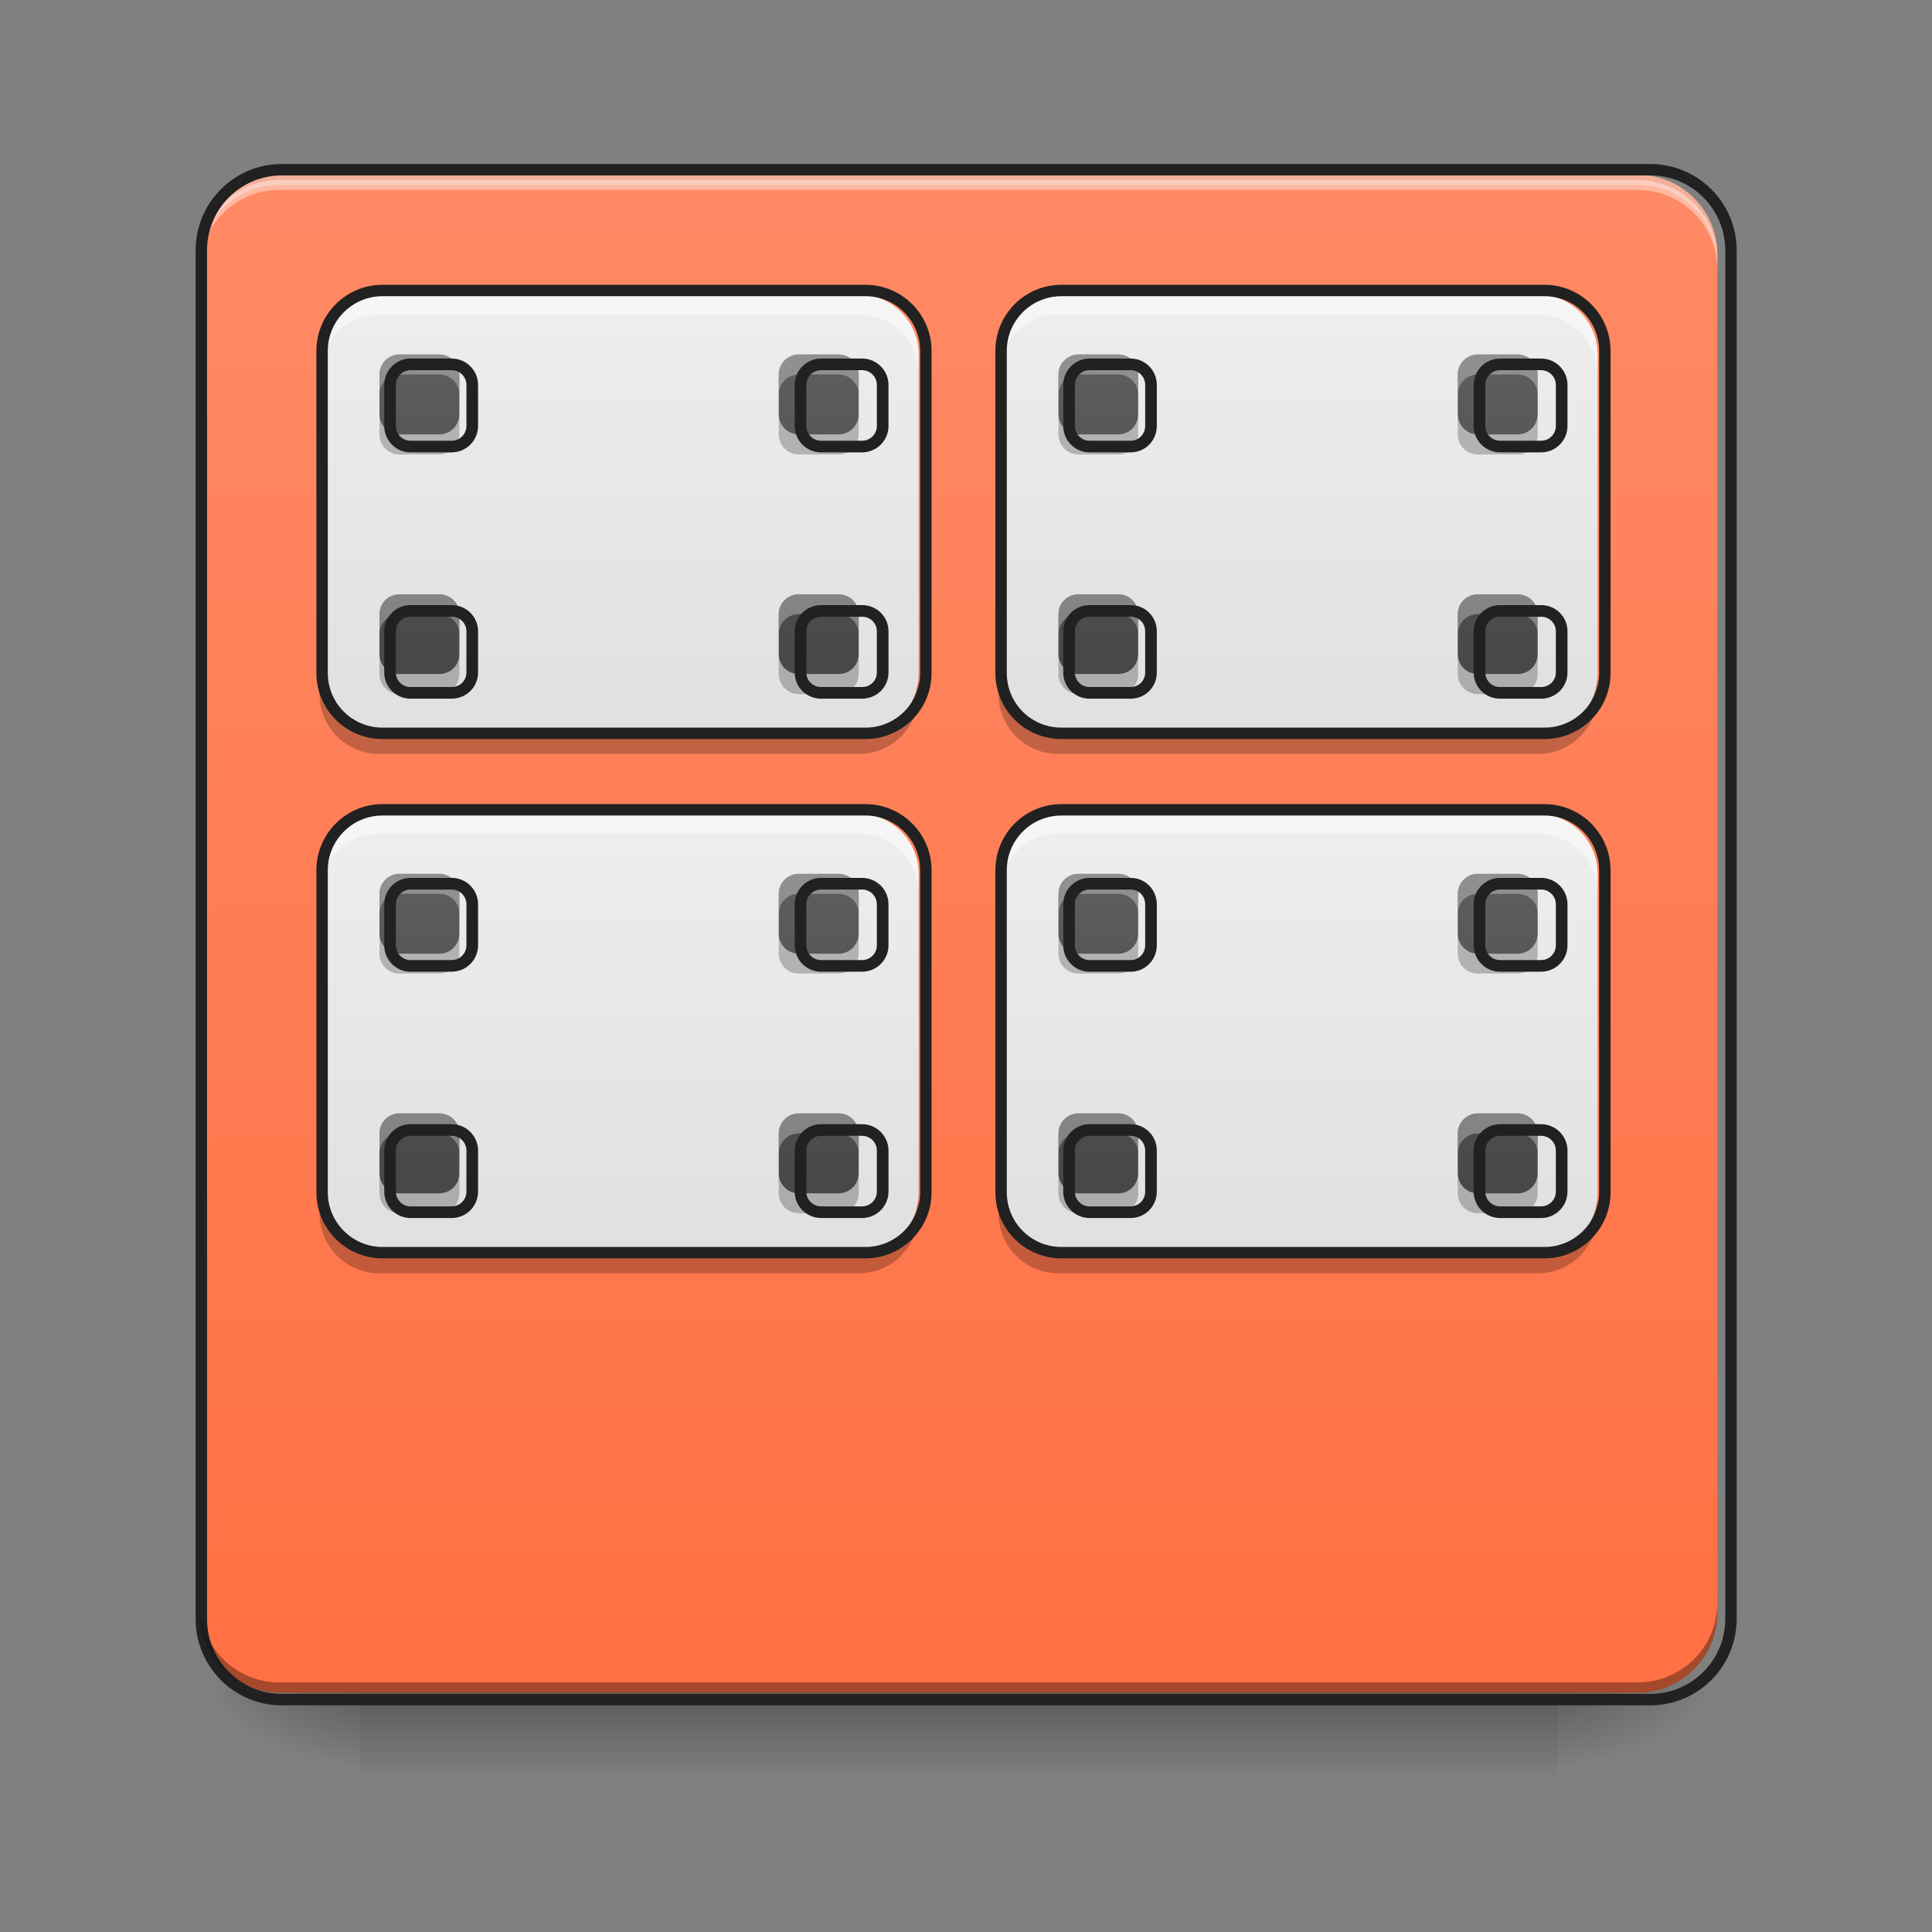 <?xml version="1.0" encoding="UTF-8"?>
<svg xmlns="http://www.w3.org/2000/svg" xmlns:xlink="http://www.w3.org/1999/xlink" width="32px" height="32px" viewBox="0 0 32 32" version="1.1">
<rect x="0" y="0" width="32" height="32" fill="#808080" stroke="none"/>
<defs>
<linearGradient id="linear0" gradientUnits="userSpaceOnUse" x1="254" y1="233.5" x2="254" y2="254.667" gradientTransform="matrix(0.063,0,0,0.063,-0,13.439)">
<stop offset="0" style="stop-color:rgb(0%,0%,0%);stop-opacity:0.275;"/>
<stop offset="1" style="stop-color:rgb(0%,0%,0%);stop-opacity:0;"/>
</linearGradient>
<radialGradient id="radial0" gradientUnits="userSpaceOnUse" cx="450.909" cy="189.579" fx="450.909" fy="189.579" r="21.167" gradientTransform="matrix(0,-0.078,-0.141,-0,52.131,63.595)">
<stop offset="0" style="stop-color:rgb(0%,0%,0%);stop-opacity:0.314;"/>
<stop offset="0.222" style="stop-color:rgb(0%,0%,0%);stop-opacity:0.275;"/>
<stop offset="1" style="stop-color:rgb(0%,0%,0%);stop-opacity:0;"/>
</radialGradient>
<radialGradient id="radial1" gradientUnits="userSpaceOnUse" cx="450.909" cy="189.579" fx="450.909" fy="189.579" r="21.167" gradientTransform="matrix(-0,0.078,0.141,0,-20.378,-7.527)">
<stop offset="0" style="stop-color:rgb(0%,0%,0%);stop-opacity:0.314;"/>
<stop offset="0.222" style="stop-color:rgb(0%,0%,0%);stop-opacity:0.275;"/>
<stop offset="1" style="stop-color:rgb(0%,0%,0%);stop-opacity:0;"/>
</radialGradient>
<radialGradient id="radial2" gradientUnits="userSpaceOnUse" cx="450.909" cy="189.579" fx="450.909" fy="189.579" r="21.167" gradientTransform="matrix(-0,-0.078,0.141,-0,-20.378,63.595)">
<stop offset="0" style="stop-color:rgb(0%,0%,0%);stop-opacity:0.314;"/>
<stop offset="0.222" style="stop-color:rgb(0%,0%,0%);stop-opacity:0.275;"/>
<stop offset="1" style="stop-color:rgb(0%,0%,0%);stop-opacity:0;"/>
</radialGradient>
<radialGradient id="radial3" gradientUnits="userSpaceOnUse" cx="450.909" cy="189.579" fx="450.909" fy="189.579" r="21.167" gradientTransform="matrix(0,0.078,-0.141,0,52.131,-7.527)">
<stop offset="0" style="stop-color:rgb(0%,0%,0%);stop-opacity:0.314;"/>
<stop offset="0.222" style="stop-color:rgb(0%,0%,0%);stop-opacity:0.275;"/>
<stop offset="1" style="stop-color:rgb(0%,0%,0%);stop-opacity:0;"/>
</radialGradient>
<linearGradient id="linear1" gradientUnits="userSpaceOnUse" x1="169.333" y1="233.5" x2="169.333" y2="-168.667" gradientTransform="matrix(0.063,0,0,0.063,0,13.439)">
<stop offset="0" style="stop-color:rgb(100%,43.922%,26.275%);stop-opacity:1;"/>
<stop offset="1" style="stop-color:rgb(100%,54.118%,39.608%);stop-opacity:1;"/>
</linearGradient>
<linearGradient id="linear2" gradientUnits="userSpaceOnUse" x1="164.042" y1="-20.5" x2="164.042" y2="-136.917" gradientTransform="matrix(0.063,0,0,0.063,0,13.439)">
<stop offset="0" style="stop-color:rgb(87.843%,87.843%,87.843%);stop-opacity:1;"/>
<stop offset="1" style="stop-color:rgb(93.333%,93.333%,93.333%);stop-opacity:1;"/>
</linearGradient>
<linearGradient id="linear3" gradientUnits="userSpaceOnUse" x1="640" y1="735.118" x2="640" y2="295.118" gradientTransform="matrix(0.017,0,0,0.017,0,0)">
<stop offset="0" style="stop-color:rgb(25.882%,25.882%,25.882%);stop-opacity:1;"/>
<stop offset="1" style="stop-color:rgb(38.039%,38.039%,38.039%);stop-opacity:1;"/>
</linearGradient>
<linearGradient id="linear4" gradientUnits="userSpaceOnUse" x1="164.042" y1="-20.5" x2="164.042" y2="-136.917" gradientTransform="matrix(0.063,0,0,0.063,11.246,13.439)">
<stop offset="0" style="stop-color:rgb(87.843%,87.843%,87.843%);stop-opacity:1;"/>
<stop offset="1" style="stop-color:rgb(93.333%,93.333%,93.333%);stop-opacity:1;"/>
</linearGradient>
<linearGradient id="linear5" gradientUnits="userSpaceOnUse" x1="640" y1="735.118" x2="640" y2="295.118" gradientTransform="matrix(0.017,0,0,0.017,11.246,0)">
<stop offset="0" style="stop-color:rgb(25.882%,25.882%,25.882%);stop-opacity:1;"/>
<stop offset="1" style="stop-color:rgb(38.039%,38.039%,38.039%);stop-opacity:1;"/>
</linearGradient>
<linearGradient id="linear6" gradientUnits="userSpaceOnUse" x1="164.042" y1="-20.5" x2="164.042" y2="-136.917" gradientTransform="matrix(0.063,0,0,0.063,11.246,22.039)">
<stop offset="0" style="stop-color:rgb(87.843%,87.843%,87.843%);stop-opacity:1;"/>
<stop offset="1" style="stop-color:rgb(93.333%,93.333%,93.333%);stop-opacity:1;"/>
</linearGradient>
<linearGradient id="linear7" gradientUnits="userSpaceOnUse" x1="640" y1="735.118" x2="640" y2="295.118" gradientTransform="matrix(0.017,0,0,0.017,11.246,8.6)">
<stop offset="0" style="stop-color:rgb(25.882%,25.882%,25.882%);stop-opacity:1;"/>
<stop offset="1" style="stop-color:rgb(38.039%,38.039%,38.039%);stop-opacity:1;"/>
</linearGradient>
<linearGradient id="linear8" gradientUnits="userSpaceOnUse" x1="164.042" y1="-20.5" x2="164.042" y2="-136.917" gradientTransform="matrix(0.063,0,0,0.063,0,22.039)">
<stop offset="0" style="stop-color:rgb(87.843%,87.843%,87.843%);stop-opacity:1;"/>
<stop offset="1" style="stop-color:rgb(93.333%,93.333%,93.333%);stop-opacity:1;"/>
</linearGradient>
<linearGradient id="linear9" gradientUnits="userSpaceOnUse" x1="640" y1="735.118" x2="640" y2="295.118" gradientTransform="matrix(0.017,0,0,0.017,0,8.6)">
<stop offset="0" style="stop-color:rgb(25.882%,25.882%,25.882%);stop-opacity:1;"/>
<stop offset="1" style="stop-color:rgb(38.039%,38.039%,38.039%);stop-opacity:1;"/>
</linearGradient>
</defs>
<g id="surface1">
<path style=" stroke:none;fill-rule:nonzero;fill:url(#linear0);" d="M 5.953 27.938 L 25.801 27.938 L 25.801 29.406 L 5.953 29.406 Z M 5.953 27.938 "/>
<path style=" stroke:none;fill-rule:nonzero;fill:url(#radial0);" d="M 25.801 28.035 L 28.445 28.035 L 28.445 26.711 L 25.801 26.711 Z M 25.801 28.035 "/>
<path style=" stroke:none;fill-rule:nonzero;fill:url(#radial1);" d="M 5.953 28.035 L 3.309 28.035 L 3.309 29.355 L 5.953 29.355 Z M 5.953 28.035 "/>
<path style=" stroke:none;fill-rule:nonzero;fill:url(#radial2);" d="M 5.953 28.035 L 3.309 28.035 L 3.309 26.711 L 5.953 26.711 Z M 5.953 28.035 "/>
<path style=" stroke:none;fill-rule:nonzero;fill:url(#radial3);" d="M 25.801 28.035 L 28.445 28.035 L 28.445 29.355 L 25.801 29.355 Z M 25.801 28.035 "/>
<path style=" stroke:none;fill-rule:nonzero;fill:url(#linear1);" d="M 4.629 2.895 L 27.121 2.895 C 27.852 2.895 28.445 3.488 28.445 4.219 L 28.445 26.711 C 28.445 27.441 27.852 28.035 27.121 28.035 L 4.629 28.035 C 3.898 28.035 3.309 27.441 3.309 26.711 L 3.309 4.219 C 3.309 3.488 3.898 2.895 4.629 2.895 Z M 4.629 2.895 "/>
<path style=" stroke:none;fill-rule:nonzero;fill:rgb(90.196%,90.196%,90.196%);fill-opacity:0.392;" d="M 4.629 2.895 C 3.898 2.895 3.309 3.484 3.309 4.219 L 3.309 4.383 C 3.309 3.652 3.898 3.059 4.629 3.062 L 27.121 3.062 C 27.855 3.059 28.445 3.652 28.445 4.383 L 28.445 4.219 C 28.445 3.484 27.855 2.895 27.121 2.895 Z M 4.629 2.895 "/>
<path style=" stroke:none;fill-rule:nonzero;fill:rgb(0%,0%,0%);fill-opacity:0.196;" d="M 4.629 28.035 C 3.898 28.035 3.309 27.445 3.309 26.711 L 3.309 26.547 C 3.309 27.277 3.898 27.867 4.629 27.867 L 27.121 27.867 C 27.855 27.867 28.445 27.277 28.445 26.547 L 28.445 26.711 C 28.445 27.445 27.855 28.035 27.121 28.035 Z M 4.629 28.035 "/>
<path style=" stroke:none;fill-rule:nonzero;fill:rgb(100%,100%,100%);fill-opacity:0.392;" d="M 4.629 2.98 C 3.898 2.98 3.309 3.57 3.309 4.301 L 3.309 4.469 C 3.309 3.734 3.898 3.145 4.629 3.145 L 27.121 3.145 C 27.855 3.145 28.445 3.734 28.445 4.469 L 28.445 4.301 C 28.445 3.57 27.855 2.98 27.121 2.98 Z M 4.629 2.98 "/>
<path style="fill:none;stroke-width:3;stroke-linecap:round;stroke-linejoin:miter;stroke:rgb(12.941%,12.941%,12.941%);stroke-opacity:1;stroke-miterlimit:4;" d="M 74.055 -168.692 L 433.896 -168.692 C 445.582 -168.692 455.082 -159.193 455.082 -147.506 L 455.082 212.334 C 455.082 224.021 445.582 233.52 433.896 233.52 L 74.055 233.52 C 62.369 233.52 52.932 224.021 52.932 212.334 L 52.932 -147.506 C 52.932 -159.193 62.369 -168.692 74.055 -168.692 Z M 74.055 -168.692 " transform="matrix(0.063,0,0,0.063,0,13.439)"/>
<path style=" stroke:none;fill-rule:nonzero;fill:rgb(0%,0%,0%);fill-opacity:0.196;" d="M 4.629 28.035 C 3.898 28.035 3.309 27.445 3.309 26.711 L 3.309 26.547 C 3.309 27.277 3.898 27.867 4.629 27.867 L 27.121 27.867 C 27.855 27.867 28.445 27.277 28.445 26.547 L 28.445 26.711 C 28.445 27.445 27.855 28.035 27.121 28.035 Z M 4.629 28.035 "/>
<path style=" stroke:none;fill-rule:nonzero;fill:url(#linear2);" d="M 6.285 4.879 L 14.223 4.879 C 14.77 4.879 15.215 5.324 15.215 5.871 L 15.215 11.164 C 15.215 11.715 14.77 12.156 14.223 12.156 L 6.285 12.156 C 5.738 12.156 5.293 11.715 5.293 11.164 L 5.293 5.871 C 5.293 5.324 5.738 4.879 6.285 4.879 Z M 6.285 4.879 "/>
<path style=" stroke:none;fill-rule:nonzero;fill:url(#linear3);" d="M 6.613 5.871 C 6.434 5.871 6.285 6.02 6.285 6.203 L 6.285 6.863 C 6.285 7.047 6.434 7.195 6.613 7.195 L 7.277 7.195 C 7.461 7.195 7.609 7.047 7.609 6.863 L 7.609 6.203 C 7.609 6.02 7.461 5.871 7.277 5.871 Z M 13.23 5.871 C 13.047 5.871 12.898 6.02 12.898 6.203 L 12.898 6.863 C 12.898 7.047 13.047 7.195 13.23 7.195 L 13.891 7.195 C 14.074 7.195 14.223 7.047 14.223 6.863 L 14.223 6.203 C 14.223 6.02 14.074 5.871 13.891 5.871 Z M 6.613 9.844 C 6.434 9.844 6.285 9.988 6.285 10.172 L 6.285 10.836 C 6.285 11.02 6.434 11.164 6.613 11.164 L 7.277 11.164 C 7.461 11.164 7.609 11.02 7.609 10.836 L 7.609 10.172 C 7.609 9.988 7.461 9.844 7.277 9.844 Z M 13.23 9.844 C 13.047 9.844 12.898 9.988 12.898 10.172 L 12.898 10.836 C 12.898 11.02 13.047 11.164 13.23 11.164 L 13.891 11.164 C 14.074 11.164 14.223 11.02 14.223 10.836 L 14.223 10.172 C 14.223 9.988 14.074 9.844 13.891 9.844 Z M 13.23 9.844 "/>
<path style=" stroke:none;fill-rule:nonzero;fill:rgb(100%,100%,100%);fill-opacity:0.314;" d="M 6.613 5.871 C 6.434 5.871 6.285 6.02 6.285 6.203 L 6.285 6.535 C 6.285 6.352 6.434 6.203 6.613 6.203 L 7.277 6.203 C 7.461 6.203 7.609 6.352 7.609 6.535 L 7.609 6.203 C 7.609 6.02 7.461 5.871 7.277 5.871 Z M 13.23 5.871 C 13.047 5.871 12.898 6.02 12.898 6.203 L 12.898 6.535 C 12.898 6.352 13.047 6.203 13.23 6.203 L 13.891 6.203 C 14.074 6.203 14.223 6.352 14.223 6.535 L 14.223 6.203 C 14.223 6.02 14.074 5.871 13.891 5.871 Z M 6.613 9.844 C 6.434 9.844 6.285 9.988 6.285 10.172 L 6.285 10.504 C 6.285 10.32 6.434 10.172 6.613 10.172 L 7.277 10.172 C 7.461 10.172 7.609 10.32 7.609 10.504 L 7.609 10.172 C 7.609 9.988 7.461 9.844 7.277 9.844 Z M 13.23 9.844 C 13.047 9.844 12.898 9.988 12.898 10.172 L 12.898 10.504 C 12.898 10.32 13.047 10.172 13.23 10.172 L 13.891 10.172 C 14.074 10.172 14.223 10.32 14.223 10.504 L 14.223 10.172 C 14.223 9.988 14.074 9.844 13.891 9.844 Z M 13.23 9.844 "/>
<path style=" stroke:none;fill-rule:nonzero;fill:rgb(0%,0%,0%);fill-opacity:0.235;" d="M 6.613 11.496 C 6.434 11.496 6.285 11.348 6.285 11.164 L 6.285 10.836 C 6.285 11.02 6.434 11.164 6.613 11.164 L 7.277 11.164 C 7.461 11.164 7.609 11.02 7.609 10.836 L 7.609 11.164 C 7.609 11.348 7.461 11.496 7.277 11.496 Z M 13.23 11.496 C 13.047 11.496 12.898 11.348 12.898 11.164 L 12.898 10.836 C 12.898 11.016 13.047 11.164 13.23 11.164 L 13.891 11.164 C 14.074 11.164 14.223 11.016 14.223 10.836 L 14.223 11.164 C 14.223 11.348 14.074 11.496 13.891 11.496 Z M 6.613 7.527 C 6.434 7.527 6.285 7.379 6.285 7.195 L 6.285 6.867 C 6.285 7.047 6.434 7.195 6.613 7.195 L 7.277 7.195 C 7.461 7.195 7.609 7.047 7.609 6.867 L 7.609 7.195 C 7.609 7.379 7.461 7.527 7.277 7.527 Z M 13.23 7.527 C 13.047 7.527 12.898 7.379 12.898 7.195 L 12.898 6.867 C 12.898 7.047 13.047 7.195 13.23 7.195 L 13.891 7.195 C 14.074 7.195 14.223 7.047 14.223 6.867 L 14.223 7.195 C 14.223 7.379 14.074 7.527 13.891 7.527 Z M 13.23 7.527 "/>
<path style="fill:none;stroke-width:11.339;stroke-linecap:round;stroke-linejoin:round;stroke:rgb(12.941%,12.941%,12.941%);stroke-opacity:1;stroke-miterlimit:4;" d="M 399.883 355.005 C 389.018 355.005 380.042 363.981 380.042 375.082 L 380.042 415 C 380.042 426.101 389.018 435.077 399.883 435.077 L 440.037 435.077 C 451.138 435.077 460.114 426.101 460.114 415 L 460.114 375.082 C 460.114 363.981 451.138 355.005 440.037 355.005 Z M 800.002 355.005 C 788.901 355.005 779.926 363.981 779.926 375.082 L 779.926 415 C 779.926 426.101 788.901 435.077 800.002 435.077 L 839.92 435.077 C 851.021 435.077 859.997 426.101 859.997 415 L 859.997 375.082 C 859.997 363.981 851.021 355.005 839.92 355.005 Z M 399.883 595.219 C 389.018 595.219 380.042 603.958 380.042 615.059 L 380.042 655.213 C 380.042 666.314 389.018 675.054 399.883 675.054 L 440.037 675.054 C 451.138 675.054 460.114 666.314 460.114 655.213 L 460.114 615.059 C 460.114 603.958 451.138 595.219 440.037 595.219 Z M 800.002 595.219 C 788.901 595.219 779.926 603.958 779.926 615.059 L 779.926 655.213 C 779.926 666.314 788.901 675.054 800.002 675.054 L 839.92 675.054 C 851.021 675.054 859.997 666.314 859.997 655.213 L 859.997 615.059 C 859.997 603.958 851.021 595.219 839.92 595.219 Z M 800.002 595.219 " transform="matrix(0.017,0,0,0.017,0,0)"/>
<path style=" stroke:none;fill-rule:nonzero;fill:rgb(100%,100%,100%);fill-opacity:0.471;" d="M 6.285 4.879 C 5.734 4.879 5.293 5.324 5.293 5.871 L 5.293 6.203 C 5.293 5.652 5.734 5.211 6.285 5.211 L 14.223 5.211 C 14.773 5.211 15.215 5.652 15.215 6.203 L 15.215 5.871 C 15.215 5.324 14.773 4.879 14.223 4.879 Z M 6.285 4.879 "/>
<path style=" stroke:none;fill-rule:nonzero;fill:rgb(0%,0%,0%);fill-opacity:0.235;" d="M 6.285 12.488 C 5.734 12.488 5.293 12.047 5.293 11.496 L 5.293 11.164 C 5.293 11.715 5.734 12.156 6.285 12.156 L 14.223 12.156 C 14.773 12.156 15.215 11.715 15.215 11.164 L 15.215 11.496 C 15.215 12.047 14.773 12.488 14.223 12.488 Z M 6.285 12.488 "/>
<path style="fill:none;stroke-width:3;stroke-linecap:round;stroke-linejoin:round;stroke:rgb(12.941%,12.941%,12.941%);stroke-opacity:1;stroke-miterlimit:4;" d="M 100.553 -136.945 L 227.541 -136.945 C 236.29 -136.945 243.414 -129.821 243.414 -121.071 L 243.414 -36.392 C 243.414 -27.58 236.29 -20.519 227.541 -20.519 L 100.553 -20.519 C 91.804 -20.519 84.679 -27.58 84.679 -36.392 L 84.679 -121.071 C 84.679 -129.821 91.804 -136.945 100.553 -136.945 Z M 100.553 -136.945 " transform="matrix(0.063,0,0,0.063,0,13.439)"/>
<path style=" stroke:none;fill-rule:nonzero;fill:url(#linear4);" d="M 17.531 4.879 L 25.469 4.879 C 26.016 4.879 26.461 5.324 26.461 5.871 L 26.461 11.164 C 26.461 11.715 26.016 12.156 25.469 12.156 L 17.531 12.156 C 16.98 12.156 16.539 11.715 16.539 11.164 L 16.539 5.871 C 16.539 5.324 16.98 4.879 17.531 4.879 Z M 17.531 4.879 "/>
<path style=" stroke:none;fill-rule:nonzero;fill:url(#linear5);" d="M 17.859 5.871 C 17.68 5.871 17.531 6.02 17.531 6.203 L 17.531 6.863 C 17.531 7.047 17.68 7.195 17.859 7.195 L 18.523 7.195 C 18.707 7.195 18.852 7.047 18.852 6.863 L 18.852 6.203 C 18.852 6.02 18.707 5.871 18.523 5.871 Z M 24.477 5.871 C 24.293 5.871 24.145 6.02 24.145 6.203 L 24.145 6.863 C 24.145 7.047 24.293 7.195 24.477 7.195 L 25.137 7.195 C 25.32 7.195 25.469 7.047 25.469 6.863 L 25.469 6.203 C 25.469 6.02 25.32 5.871 25.137 5.871 Z M 17.859 9.844 C 17.68 9.844 17.531 9.988 17.531 10.172 L 17.531 10.836 C 17.531 11.02 17.68 11.164 17.859 11.164 L 18.523 11.164 C 18.707 11.164 18.852 11.02 18.852 10.836 L 18.852 10.172 C 18.852 9.988 18.707 9.844 18.523 9.844 Z M 24.477 9.844 C 24.293 9.844 24.145 9.988 24.145 10.172 L 24.145 10.836 C 24.145 11.02 24.293 11.164 24.477 11.164 L 25.137 11.164 C 25.32 11.164 25.469 11.02 25.469 10.836 L 25.469 10.172 C 25.469 9.988 25.32 9.844 25.137 9.844 Z M 24.477 9.844 "/>
<path style=" stroke:none;fill-rule:nonzero;fill:rgb(100%,100%,100%);fill-opacity:0.314;" d="M 17.859 5.871 C 17.68 5.871 17.531 6.02 17.531 6.203 L 17.531 6.535 C 17.531 6.352 17.68 6.203 17.859 6.203 L 18.523 6.203 C 18.707 6.203 18.852 6.352 18.852 6.535 L 18.852 6.203 C 18.852 6.02 18.707 5.871 18.523 5.871 Z M 24.477 5.871 C 24.293 5.871 24.145 6.02 24.145 6.203 L 24.145 6.535 C 24.145 6.352 24.293 6.203 24.477 6.203 L 25.137 6.203 C 25.32 6.203 25.469 6.352 25.469 6.535 L 25.469 6.203 C 25.469 6.02 25.32 5.871 25.137 5.871 Z M 17.859 9.844 C 17.68 9.844 17.531 9.988 17.531 10.172 L 17.531 10.504 C 17.531 10.32 17.68 10.172 17.859 10.172 L 18.523 10.172 C 18.707 10.172 18.852 10.32 18.852 10.504 L 18.852 10.172 C 18.852 9.988 18.707 9.844 18.523 9.844 Z M 24.477 9.844 C 24.293 9.844 24.145 9.988 24.145 10.172 L 24.145 10.504 C 24.145 10.32 24.293 10.172 24.477 10.172 L 25.137 10.172 C 25.32 10.172 25.469 10.32 25.469 10.504 L 25.469 10.172 C 25.469 9.988 25.32 9.844 25.137 9.844 Z M 24.477 9.844 "/>
<path style=" stroke:none;fill-rule:nonzero;fill:rgb(0%,0%,0%);fill-opacity:0.235;" d="M 17.859 11.496 C 17.68 11.496 17.531 11.348 17.531 11.164 L 17.531 10.836 C 17.531 11.02 17.68 11.164 17.859 11.164 L 18.523 11.164 C 18.707 11.164 18.852 11.02 18.852 10.836 L 18.852 11.164 C 18.852 11.348 18.707 11.496 18.523 11.496 Z M 24.477 11.496 C 24.293 11.496 24.145 11.348 24.145 11.164 L 24.145 10.836 C 24.145 11.016 24.293 11.164 24.477 11.164 L 25.137 11.164 C 25.32 11.164 25.469 11.016 25.469 10.836 L 25.469 11.164 C 25.469 11.348 25.32 11.496 25.137 11.496 Z M 17.859 7.527 C 17.68 7.527 17.531 7.379 17.531 7.195 L 17.531 6.867 C 17.531 7.047 17.68 7.195 17.859 7.195 L 18.523 7.195 C 18.707 7.195 18.852 7.047 18.852 6.867 L 18.852 7.195 C 18.852 7.379 18.707 7.527 18.523 7.527 Z M 24.477 7.527 C 24.293 7.527 24.145 7.379 24.145 7.195 L 24.145 6.867 C 24.145 7.047 24.293 7.195 24.477 7.195 L 25.137 7.195 C 25.32 7.195 25.469 7.047 25.469 6.867 L 25.469 7.195 C 25.469 7.379 25.32 7.527 25.137 7.527 Z M 24.477 7.527 "/>
<path style="fill:none;stroke-width:11.339;stroke-linecap:round;stroke-linejoin:round;stroke:rgb(12.941%,12.941%,12.941%);stroke-opacity:1;stroke-miterlimit:4;" d="M 399.897 355.005 C 389.032 355.005 380.056 363.981 380.056 375.082 L 380.056 415 C 380.056 426.101 389.032 435.077 399.897 435.077 L 440.051 435.077 C 451.152 435.077 459.891 426.101 459.891 415 L 459.891 375.082 C 459.891 363.981 451.152 355.005 440.051 355.005 Z M 800.016 355.005 C 788.915 355.005 779.939 363.981 779.939 375.082 L 779.939 415 C 779.939 426.101 788.915 435.077 800.016 435.077 L 839.934 435.077 C 851.035 435.077 860.01 426.101 860.01 415 L 860.01 375.082 C 860.01 363.981 851.035 355.005 839.934 355.005 Z M 399.897 595.219 C 389.032 595.219 380.056 603.958 380.056 615.059 L 380.056 655.213 C 380.056 666.314 389.032 675.054 399.897 675.054 L 440.051 675.054 C 451.152 675.054 459.891 666.314 459.891 655.213 L 459.891 615.059 C 459.891 603.958 451.152 595.219 440.051 595.219 Z M 800.016 595.219 C 788.915 595.219 779.939 603.958 779.939 615.059 L 779.939 655.213 C 779.939 666.314 788.915 675.054 800.016 675.054 L 839.934 675.054 C 851.035 675.054 860.01 666.314 860.01 655.213 L 860.01 615.059 C 860.01 603.958 851.035 595.219 839.934 595.219 Z M 800.016 595.219 " transform="matrix(0.017,0,0,0.017,11.246,0)"/>
<path style=" stroke:none;fill-rule:nonzero;fill:rgb(100%,100%,100%);fill-opacity:0.471;" d="M 17.531 4.879 C 16.98 4.879 16.539 5.324 16.539 5.871 L 16.539 6.203 C 16.539 5.652 16.98 5.211 17.531 5.211 L 25.469 5.211 C 26.02 5.211 26.461 5.652 26.461 6.203 L 26.461 5.871 C 26.461 5.324 26.02 4.879 25.469 4.879 Z M 17.531 4.879 "/>
<path style=" stroke:none;fill-rule:nonzero;fill:rgb(0%,0%,0%);fill-opacity:0.235;" d="M 17.531 12.488 C 16.98 12.488 16.539 12.047 16.539 11.496 L 16.539 11.164 C 16.539 11.715 16.98 12.156 17.531 12.156 L 25.469 12.156 C 26.02 12.156 26.461 11.715 26.461 11.164 L 26.461 11.496 C 26.461 12.047 26.02 12.488 25.469 12.488 Z M 17.531 12.488 "/>
<path style="fill:none;stroke-width:3;stroke-linecap:round;stroke-linejoin:round;stroke:rgb(12.941%,12.941%,12.941%);stroke-opacity:1;stroke-miterlimit:4;" d="M 100.557 -136.945 L 227.544 -136.945 C 236.294 -136.945 243.418 -129.821 243.418 -121.071 L 243.418 -36.392 C 243.418 -27.58 236.294 -20.519 227.544 -20.519 L 100.557 -20.519 C 91.745 -20.519 84.683 -27.58 84.683 -36.392 L 84.683 -121.071 C 84.683 -129.821 91.745 -136.945 100.557 -136.945 Z M 100.557 -136.945 " transform="matrix(0.063,0,0,0.063,11.246,13.439)"/>
<path style=" stroke:none;fill-rule:nonzero;fill:url(#linear6);" d="M 17.531 13.48 L 25.469 13.48 C 26.016 13.48 26.461 13.926 26.461 14.473 L 26.461 19.766 C 26.461 20.312 26.016 20.758 25.469 20.758 L 17.531 20.758 C 16.98 20.758 16.539 20.312 16.539 19.766 L 16.539 14.473 C 16.539 13.926 16.98 13.48 17.531 13.48 Z M 17.531 13.48 "/>
<path style=" stroke:none;fill-rule:nonzero;fill:url(#linear7);" d="M 17.859 14.473 C 17.68 14.473 17.531 14.621 17.531 14.805 L 17.531 15.465 C 17.531 15.648 17.68 15.797 17.859 15.797 L 18.523 15.797 C 18.707 15.797 18.852 15.648 18.852 15.465 L 18.852 14.805 C 18.852 14.621 18.707 14.473 18.523 14.473 Z M 24.477 14.473 C 24.293 14.473 24.145 14.621 24.145 14.805 L 24.145 15.465 C 24.145 15.648 24.293 15.797 24.477 15.797 L 25.137 15.797 C 25.32 15.797 25.469 15.648 25.469 15.465 L 25.469 14.805 C 25.469 14.621 25.32 14.473 25.137 14.473 Z M 17.859 18.441 C 17.68 18.441 17.531 18.59 17.531 18.773 L 17.531 19.434 C 17.531 19.617 17.68 19.766 17.859 19.766 L 18.523 19.766 C 18.707 19.766 18.852 19.617 18.852 19.434 L 18.852 18.773 C 18.852 18.59 18.707 18.441 18.523 18.441 Z M 24.477 18.441 C 24.293 18.441 24.145 18.59 24.145 18.773 L 24.145 19.434 C 24.145 19.617 24.293 19.766 24.477 19.766 L 25.137 19.766 C 25.32 19.766 25.469 19.617 25.469 19.434 L 25.469 18.773 C 25.469 18.59 25.32 18.441 25.137 18.441 Z M 24.477 18.441 "/>
<path style=" stroke:none;fill-rule:nonzero;fill:rgb(100%,100%,100%);fill-opacity:0.314;" d="M 17.859 14.473 C 17.68 14.473 17.531 14.621 17.531 14.805 L 17.531 15.133 C 17.531 14.949 17.68 14.805 17.859 14.805 L 18.523 14.805 C 18.707 14.805 18.852 14.949 18.852 15.133 L 18.852 14.805 C 18.852 14.621 18.707 14.473 18.523 14.473 Z M 24.477 14.473 C 24.293 14.473 24.145 14.621 24.145 14.805 L 24.145 15.133 C 24.145 14.949 24.293 14.805 24.477 14.805 L 25.137 14.805 C 25.32 14.805 25.469 14.949 25.469 15.133 L 25.469 14.805 C 25.469 14.621 25.32 14.473 25.137 14.473 Z M 17.859 18.441 C 17.68 18.441 17.531 18.59 17.531 18.773 L 17.531 19.102 C 17.531 18.922 17.68 18.773 17.859 18.773 L 18.523 18.773 C 18.707 18.773 18.852 18.922 18.852 19.102 L 18.852 18.773 C 18.852 18.59 18.707 18.441 18.523 18.441 Z M 24.477 18.441 C 24.293 18.441 24.145 18.59 24.145 18.773 L 24.145 19.102 C 24.145 18.922 24.293 18.773 24.477 18.773 L 25.137 18.773 C 25.32 18.773 25.469 18.922 25.469 19.102 L 25.469 18.773 C 25.469 18.59 25.32 18.441 25.137 18.441 Z M 24.477 18.441 "/>
<path style=" stroke:none;fill-rule:nonzero;fill:rgb(0%,0%,0%);fill-opacity:0.235;" d="M 17.859 20.094 C 17.68 20.094 17.531 19.949 17.531 19.766 L 17.531 19.434 C 17.531 19.617 17.68 19.766 17.859 19.766 L 18.523 19.766 C 18.707 19.766 18.852 19.617 18.852 19.434 L 18.852 19.766 C 18.852 19.949 18.707 20.094 18.523 20.094 Z M 24.477 20.094 C 24.293 20.094 24.145 19.949 24.145 19.766 L 24.145 19.434 C 24.145 19.617 24.293 19.766 24.477 19.766 L 25.137 19.766 C 25.32 19.766 25.469 19.617 25.469 19.434 L 25.469 19.766 C 25.469 19.949 25.32 20.094 25.137 20.094 Z M 17.859 16.125 C 17.68 16.125 17.531 15.98 17.531 15.797 L 17.531 15.465 C 17.531 15.648 17.68 15.797 17.859 15.797 L 18.523 15.797 C 18.707 15.797 18.852 15.648 18.852 15.465 L 18.852 15.797 C 18.852 15.98 18.707 16.125 18.523 16.125 Z M 24.477 16.125 C 24.293 16.125 24.145 15.98 24.145 15.797 L 24.145 15.465 C 24.145 15.648 24.293 15.797 24.477 15.797 L 25.137 15.797 C 25.32 15.797 25.469 15.648 25.469 15.465 L 25.469 15.797 C 25.469 15.98 25.32 16.125 25.137 16.125 Z M 24.477 16.125 "/>
<path style="fill:none;stroke-width:11.339;stroke-linecap:round;stroke-linejoin:round;stroke:rgb(12.941%,12.941%,12.941%);stroke-opacity:1;stroke-miterlimit:4;" d="M 399.897 355.113 C 389.032 355.113 380.056 364.089 380.056 375.19 L 380.056 415.108 C 380.056 426.209 389.032 435.184 399.897 435.184 L 440.051 435.184 C 451.152 435.184 459.891 426.209 459.891 415.108 L 459.891 375.19 C 459.891 364.089 451.152 355.113 440.051 355.113 Z M 800.016 355.113 C 788.915 355.113 779.939 364.089 779.939 375.19 L 779.939 415.108 C 779.939 426.209 788.915 435.184 800.016 435.184 L 839.934 435.184 C 851.035 435.184 860.01 426.209 860.01 415.108 L 860.01 375.19 C 860.01 364.089 851.035 355.113 839.934 355.113 Z M 399.897 595.09 C 389.032 595.09 380.056 604.066 380.056 615.167 L 380.056 655.085 C 380.056 666.186 389.032 675.161 399.897 675.161 L 440.051 675.161 C 451.152 675.161 459.891 666.186 459.891 655.085 L 459.891 615.167 C 459.891 604.066 451.152 595.09 440.051 595.09 Z M 800.016 595.09 C 788.915 595.09 779.939 604.066 779.939 615.167 L 779.939 655.085 C 779.939 666.186 788.915 675.161 800.016 675.161 L 839.934 675.161 C 851.035 675.161 860.01 666.186 860.01 655.085 L 860.01 615.167 C 860.01 604.066 851.035 595.09 839.934 595.09 Z M 800.016 595.09 " transform="matrix(0.017,0,0,0.017,11.246,8.6)"/>
<path style=" stroke:none;fill-rule:nonzero;fill:rgb(100%,100%,100%);fill-opacity:0.471;" d="M 17.531 13.48 C 16.98 13.48 16.539 13.922 16.539 14.473 L 16.539 14.805 C 16.539 14.254 16.98 13.812 17.531 13.812 L 25.469 13.812 C 26.02 13.812 26.461 14.254 26.461 14.805 L 26.461 14.473 C 26.461 13.922 26.02 13.48 25.469 13.48 Z M 17.531 13.48 "/>
<path style=" stroke:none;fill-rule:nonzero;fill:rgb(0%,0%,0%);fill-opacity:0.235;" d="M 17.531 21.09 C 16.98 21.09 16.539 20.645 16.539 20.094 L 16.539 19.766 C 16.539 20.316 16.98 20.758 17.531 20.758 L 25.469 20.758 C 26.02 20.758 26.461 20.316 26.461 19.766 L 26.461 20.094 C 26.461 20.645 26.02 21.09 25.469 21.09 Z M 17.531 21.09 "/>
<path style="fill:none;stroke-width:3;stroke-linecap:round;stroke-linejoin:round;stroke:rgb(12.941%,12.941%,12.941%);stroke-opacity:1;stroke-miterlimit:4;" d="M 100.557 -136.916 L 227.544 -136.916 C 236.294 -136.916 243.418 -129.792 243.418 -121.043 L 243.418 -36.364 C 243.418 -27.614 236.294 -20.49 227.544 -20.49 L 100.557 -20.49 C 91.745 -20.49 84.683 -27.614 84.683 -36.364 L 84.683 -121.043 C 84.683 -129.792 91.745 -136.916 100.557 -136.916 Z M 100.557 -136.916 " transform="matrix(0.063,0,0,0.063,11.246,22.039)"/>
<path style=" stroke:none;fill-rule:nonzero;fill:url(#linear8);" d="M 6.285 13.48 L 14.223 13.48 C 14.77 13.48 15.215 13.926 15.215 14.473 L 15.215 19.766 C 15.215 20.312 14.77 20.758 14.223 20.758 L 6.285 20.758 C 5.738 20.758 5.293 20.312 5.293 19.766 L 5.293 14.473 C 5.293 13.926 5.738 13.48 6.285 13.48 Z M 6.285 13.48 "/>
<path style=" stroke:none;fill-rule:nonzero;fill:url(#linear9);" d="M 6.613 14.473 C 6.434 14.473 6.285 14.621 6.285 14.805 L 6.285 15.465 C 6.285 15.648 6.434 15.797 6.613 15.797 L 7.277 15.797 C 7.461 15.797 7.609 15.648 7.609 15.465 L 7.609 14.805 C 7.609 14.621 7.461 14.473 7.277 14.473 Z M 13.23 14.473 C 13.047 14.473 12.898 14.621 12.898 14.805 L 12.898 15.465 C 12.898 15.648 13.047 15.797 13.23 15.797 L 13.891 15.797 C 14.074 15.797 14.223 15.648 14.223 15.465 L 14.223 14.805 C 14.223 14.621 14.074 14.473 13.891 14.473 Z M 6.613 18.441 C 6.434 18.441 6.285 18.59 6.285 18.773 L 6.285 19.434 C 6.285 19.617 6.434 19.766 6.613 19.766 L 7.277 19.766 C 7.461 19.766 7.609 19.617 7.609 19.434 L 7.609 18.773 C 7.609 18.59 7.461 18.441 7.277 18.441 Z M 13.23 18.441 C 13.047 18.441 12.898 18.59 12.898 18.773 L 12.898 19.434 C 12.898 19.617 13.047 19.766 13.23 19.766 L 13.891 19.766 C 14.074 19.766 14.223 19.617 14.223 19.434 L 14.223 18.773 C 14.223 18.59 14.074 18.441 13.891 18.441 Z M 13.23 18.441 "/>
<path style=" stroke:none;fill-rule:nonzero;fill:rgb(100%,100%,100%);fill-opacity:0.314;" d="M 6.613 14.473 C 6.434 14.473 6.285 14.621 6.285 14.805 L 6.285 15.133 C 6.285 14.949 6.434 14.805 6.613 14.805 L 7.277 14.805 C 7.461 14.805 7.609 14.949 7.609 15.133 L 7.609 14.805 C 7.609 14.621 7.461 14.473 7.277 14.473 Z M 13.23 14.473 C 13.047 14.473 12.898 14.621 12.898 14.805 L 12.898 15.133 C 12.898 14.949 13.047 14.805 13.23 14.805 L 13.891 14.805 C 14.074 14.805 14.223 14.949 14.223 15.133 L 14.223 14.805 C 14.223 14.621 14.074 14.473 13.891 14.473 Z M 6.613 18.441 C 6.434 18.441 6.285 18.59 6.285 18.773 L 6.285 19.102 C 6.285 18.922 6.434 18.773 6.613 18.773 L 7.277 18.773 C 7.461 18.773 7.609 18.922 7.609 19.102 L 7.609 18.773 C 7.609 18.59 7.461 18.441 7.277 18.441 Z M 13.23 18.441 C 13.047 18.441 12.898 18.59 12.898 18.773 L 12.898 19.102 C 12.898 18.922 13.047 18.773 13.23 18.773 L 13.891 18.773 C 14.074 18.773 14.223 18.922 14.223 19.102 L 14.223 18.773 C 14.223 18.59 14.074 18.441 13.891 18.441 Z M 13.23 18.441 "/>
<path style=" stroke:none;fill-rule:nonzero;fill:rgb(0%,0%,0%);fill-opacity:0.235;" d="M 6.613 20.094 C 6.434 20.094 6.285 19.949 6.285 19.766 L 6.285 19.434 C 6.285 19.617 6.434 19.766 6.613 19.766 L 7.277 19.766 C 7.461 19.766 7.609 19.617 7.609 19.434 L 7.609 19.766 C 7.609 19.949 7.461 20.094 7.277 20.094 Z M 13.23 20.094 C 13.047 20.094 12.898 19.949 12.898 19.766 L 12.898 19.434 C 12.898 19.617 13.047 19.766 13.23 19.766 L 13.891 19.766 C 14.074 19.766 14.223 19.617 14.223 19.434 L 14.223 19.766 C 14.223 19.949 14.074 20.094 13.891 20.094 Z M 6.613 16.125 C 6.434 16.125 6.285 15.98 6.285 15.797 L 6.285 15.465 C 6.285 15.648 6.434 15.797 6.613 15.797 L 7.277 15.797 C 7.461 15.797 7.609 15.648 7.609 15.465 L 7.609 15.797 C 7.609 15.98 7.461 16.125 7.277 16.125 Z M 13.23 16.125 C 13.047 16.125 12.898 15.98 12.898 15.797 L 12.898 15.465 C 12.898 15.648 13.047 15.797 13.23 15.797 L 13.891 15.797 C 14.074 15.797 14.223 15.648 14.223 15.465 L 14.223 15.797 C 14.223 15.98 14.074 16.125 13.891 16.125 Z M 13.23 16.125 "/>
<path style="fill:none;stroke-width:11.339;stroke-linecap:round;stroke-linejoin:round;stroke:rgb(12.941%,12.941%,12.941%);stroke-opacity:1;stroke-miterlimit:4;" d="M 399.883 355.113 C 389.018 355.113 380.042 364.089 380.042 375.19 L 380.042 415.108 C 380.042 426.209 389.018 435.184 399.883 435.184 L 440.037 435.184 C 451.138 435.184 460.114 426.209 460.114 415.108 L 460.114 375.19 C 460.114 364.089 451.138 355.113 440.037 355.113 Z M 800.002 355.113 C 788.901 355.113 779.926 364.089 779.926 375.19 L 779.926 415.108 C 779.926 426.209 788.901 435.184 800.002 435.184 L 839.92 435.184 C 851.021 435.184 859.997 426.209 859.997 415.108 L 859.997 375.19 C 859.997 364.089 851.021 355.113 839.92 355.113 Z M 399.883 595.09 C 389.018 595.09 380.042 604.066 380.042 615.167 L 380.042 655.085 C 380.042 666.186 389.018 675.161 399.883 675.161 L 440.037 675.161 C 451.138 675.161 460.114 666.186 460.114 655.085 L 460.114 615.167 C 460.114 604.066 451.138 595.09 440.037 595.09 Z M 800.002 595.09 C 788.901 595.09 779.926 604.066 779.926 615.167 L 779.926 655.085 C 779.926 666.186 788.901 675.161 800.002 675.161 L 839.92 675.161 C 851.021 675.161 859.997 666.186 859.997 655.085 L 859.997 615.167 C 859.997 604.066 851.021 595.09 839.92 595.09 Z M 800.002 595.09 " transform="matrix(0.017,0,0,0.017,0,8.6)"/>
<path style=" stroke:none;fill-rule:nonzero;fill:rgb(100%,100%,100%);fill-opacity:0.471;" d="M 6.285 13.48 C 5.734 13.48 5.293 13.922 5.293 14.473 L 5.293 14.805 C 5.293 14.254 5.734 13.812 6.285 13.812 L 14.223 13.812 C 14.773 13.812 15.215 14.254 15.215 14.805 L 15.215 14.473 C 15.215 13.922 14.773 13.48 14.223 13.48 Z M 6.285 13.48 "/>
<path style=" stroke:none;fill-rule:nonzero;fill:rgb(0%,0%,0%);fill-opacity:0.235;" d="M 6.285 21.09 C 5.734 21.09 5.293 20.645 5.293 20.094 L 5.293 19.766 C 5.293 20.316 5.734 20.758 6.285 20.758 L 14.223 20.758 C 14.773 20.758 15.215 20.316 15.215 19.766 L 15.215 20.094 C 15.215 20.645 14.773 21.09 14.223 21.09 Z M 6.285 21.09 "/>
<path style="fill:none;stroke-width:3;stroke-linecap:round;stroke-linejoin:round;stroke:rgb(12.941%,12.941%,12.941%);stroke-opacity:1;stroke-miterlimit:4;" d="M 100.553 -136.916 L 227.541 -136.916 C 236.29 -136.916 243.414 -129.792 243.414 -121.043 L 243.414 -36.364 C 243.414 -27.614 236.29 -20.49 227.541 -20.49 L 100.553 -20.49 C 91.804 -20.49 84.679 -27.614 84.679 -36.364 L 84.679 -121.043 C 84.679 -129.792 91.804 -136.916 100.553 -136.916 Z M 100.553 -136.916 " transform="matrix(0.063,0,0,0.063,0,22.039)"/>
</g>
</svg>
